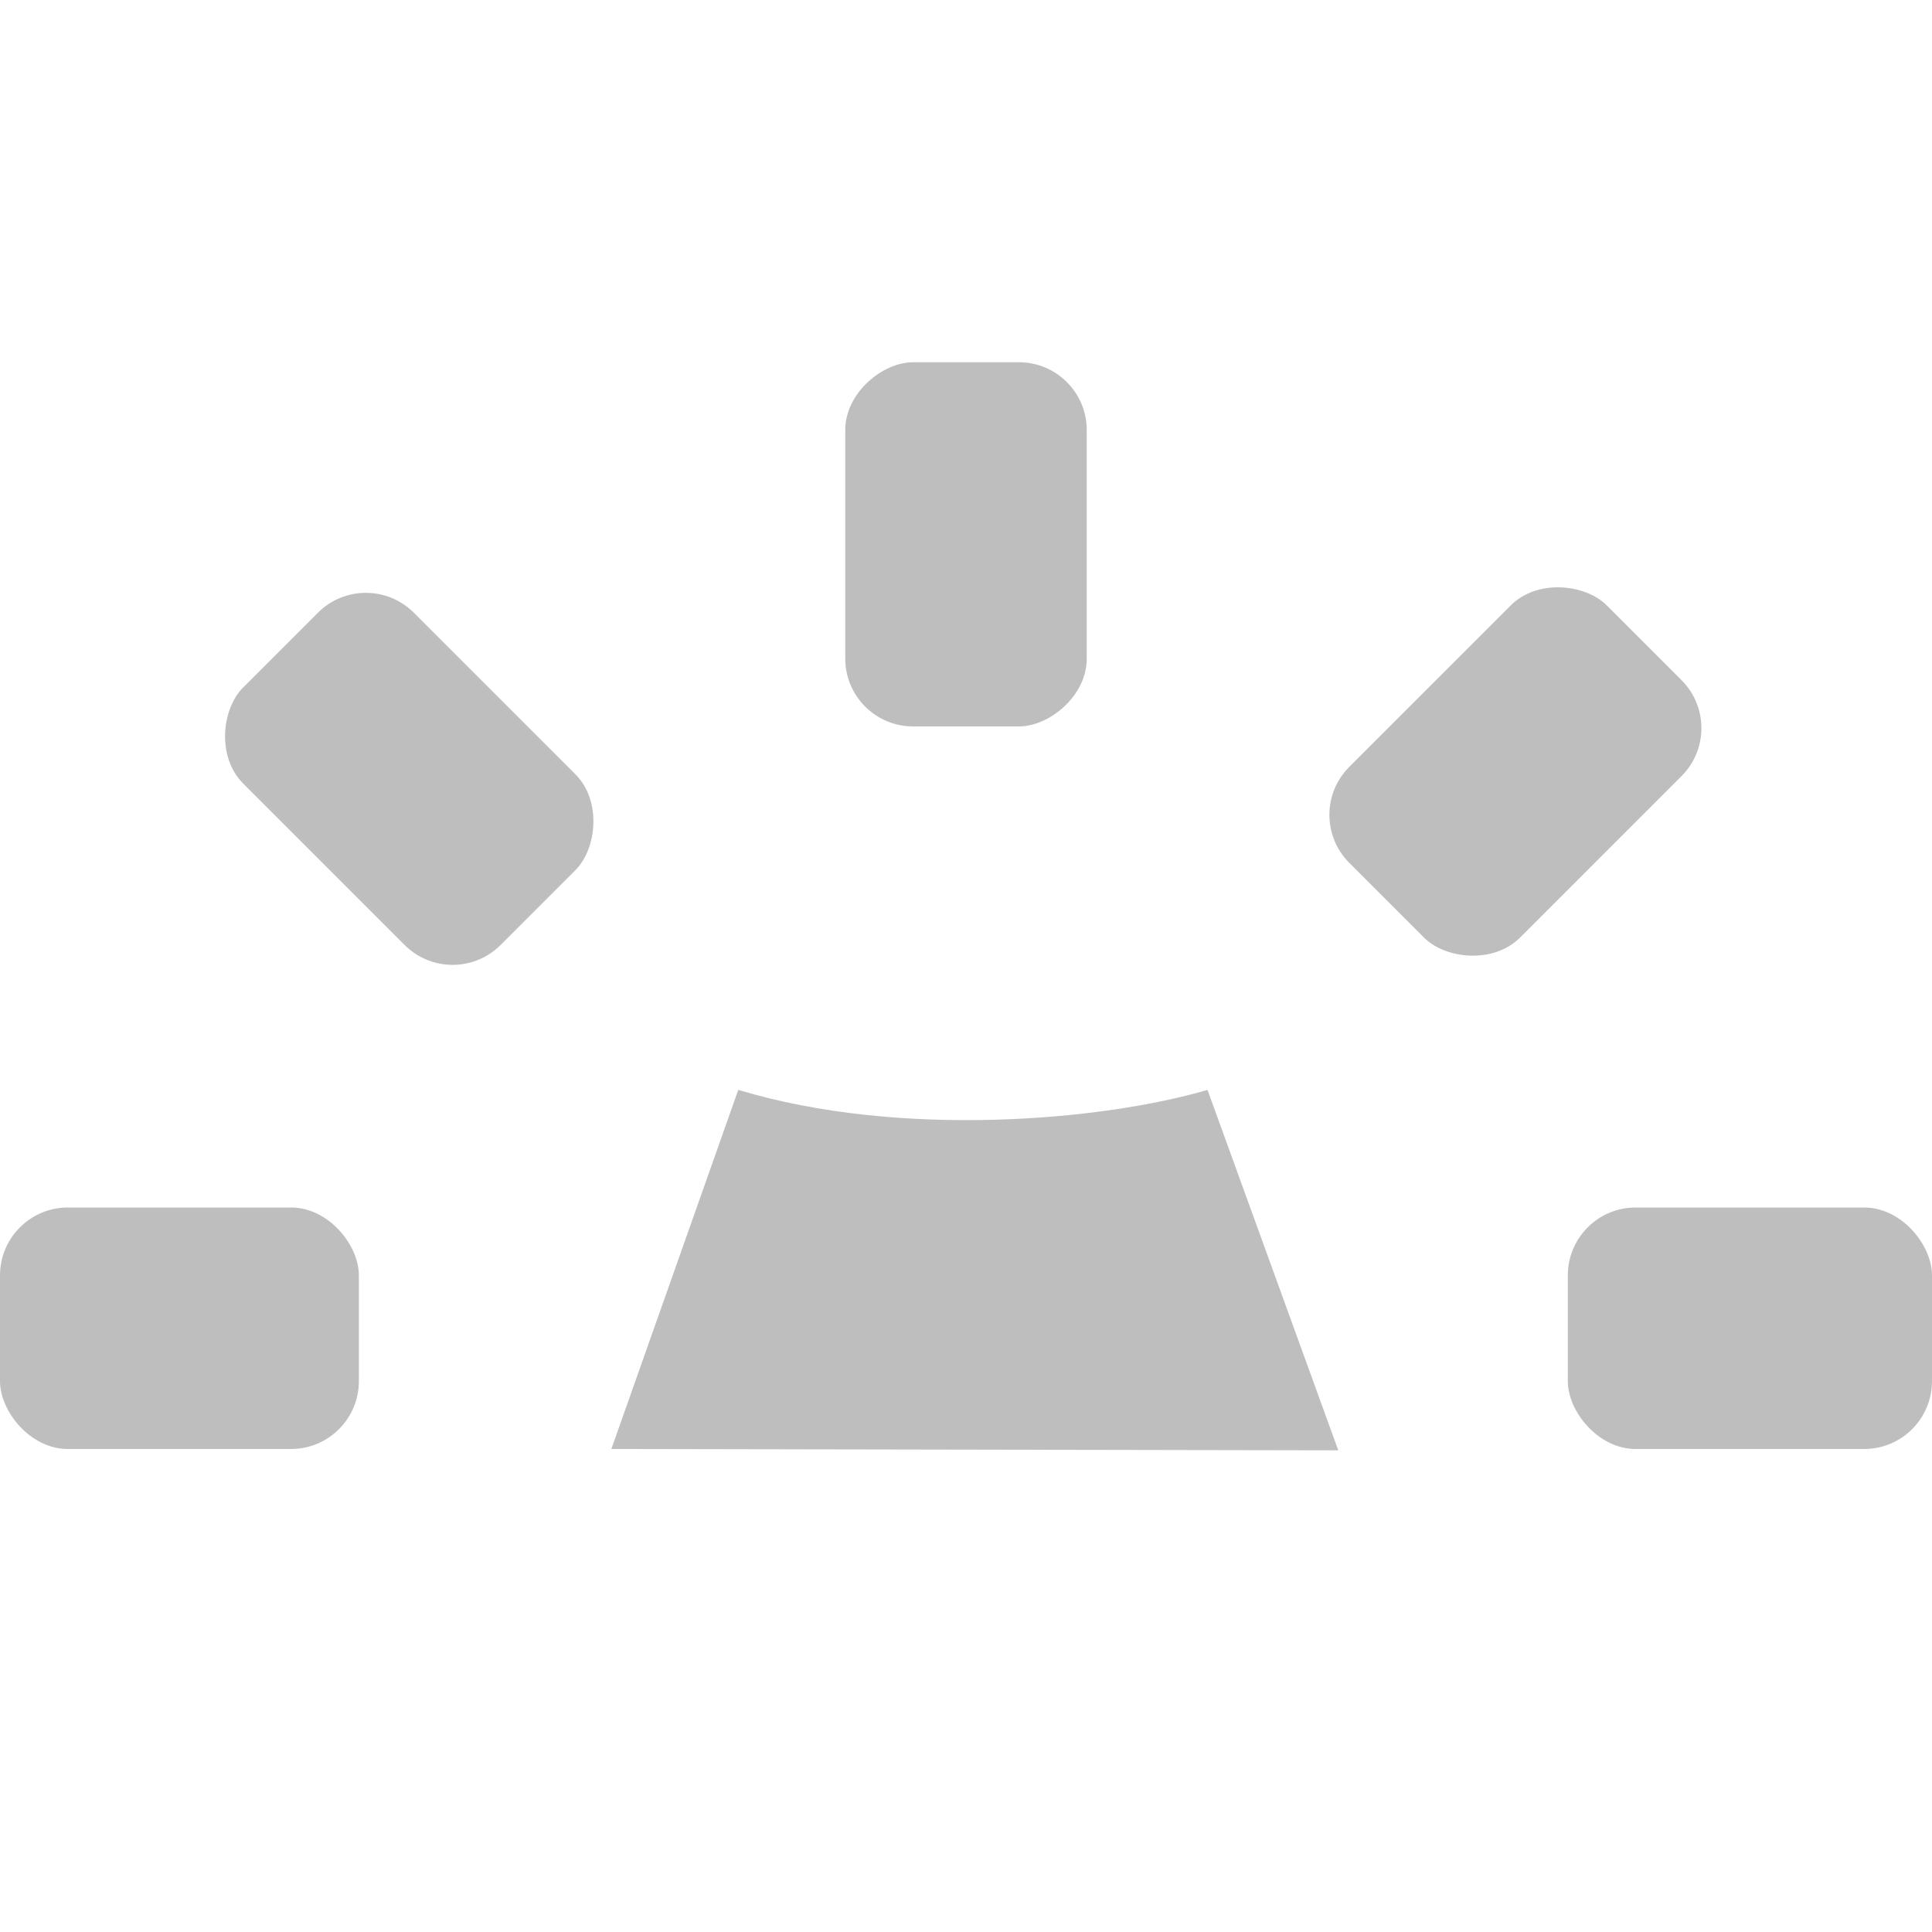 <?xml version="1.0" encoding="UTF-8" standalone="no"?>
<!-- Created with Inkscape (http://www.inkscape.org/) -->

<svg
   xmlns:dc="http://purl.org/dc/elements/1.1/"
   xmlns:cc="http://creativecommons.org/ns#"
   xmlns:rdf="http://www.w3.org/1999/02/22-rdf-syntax-ns#"
   xmlns:svg="http://www.w3.org/2000/svg"
   xmlns="http://www.w3.org/2000/svg"
   xmlns:sodipodi="http://sodipodi.sourceforge.net/DTD/sodipodi-0.dtd"
   xmlns:inkscape="http://www.inkscape.org/namespaces/inkscape"
   width="16px"
   height="16px"
   id="svg6268"
   version="1.1"
   inkscape:version="0.48.1 r9760"
   sodipodi:docname="New document 4">
  <defs
     id="defs6270" />
  <sodipodi:namedview
     id="base"
     pagecolor="#ffffff"
     bordercolor="#666666"
     borderopacity="1.0"
     inkscape:pageopacity="0.0"
     inkscape:pageshadow="2"
     inkscape:zoom="11.313708"
     inkscape:cx="9.1334146"
     inkscape:cy="7.3023314"
     inkscape:current-layer="layer1"
     showgrid="true"
     inkscape:grid-bbox="true"
     inkscape:document-units="px"
     borderlayer="true"
     inkscape:showpageshadow="false"
     inkscape:window-width="474"
     inkscape:window-height="409"
     inkscape:window-x="1042"
     inkscape:window-y="392"
     inkscape:window-maximized="0">
    <inkscape:grid
       type="xygrid"
       id="grid6305"
       empspacing="5"
       visible="true"
       enabled="true"
       snapvisiblegridlinesonly="true" />
  </sodipodi:namedview>
  <g
     id="layer1"
     inkscape:label="Layer 1"
     inkscape:groupmode="layer">
    <g
       style="display:inline"
       id="g5428"
       inkscape:label="keyboard-brightness"
       transform="translate(-81,-277)">
      <rect
         width="16"
         height="16"
         x="81"
         y="277"
         id="rect5430"
         style="color:#bebebe;fill:none;stroke:none;stroke-width:1.781;marker:none;visibility:visible;display:inline;overflow:visible;enable-background:new" />
      <g
         id="g5432"
         style="display:inline"
         transform="translate(0,3)">
        <rect
           style="color:#bebebe;fill:#bebebe;fill-opacity:1;fill-rule:nonzero;stroke:none;stroke-width:2;marker:none;visibility:visible;display:inline;overflow:visible;enable-background:new"
           id="rect5434"
           width="2.972"
           height="2"
           x="81"
           y="284"
           rx="0.562"
           ry="0.562" />
        <rect
           style="color:#bebebe;fill:#bebebe;fill-opacity:1;fill-rule:nonzero;stroke:none;stroke-width:2;marker:none;visibility:visible;display:inline;overflow:visible;enable-background:new"
           id="rect5436"
           width="3.016"
           height="2"
           x="93.984"
           y="284"
           rx="0.562"
           ry="0.562" />
      </g>
      <g
         style="display:inline"
         id="g5438"
         transform="matrix(0.707,-0.707,0.707,0.707,-175.458,149.407)">
        <rect
           ry="0.562"
           rx="0.562"
           y="284"
           x="93.984"
           height="2"
           width="3.016"
           id="rect5442"
           style="color:#bebebe;fill:#bebebe;fill-opacity:1;fill-rule:nonzero;stroke:none;stroke-width:2;marker:none;visibility:visible;display:inline;overflow:visible;enable-background:new" />
      </g>
      <g
         transform="matrix(0,-1,1,0,-196,377)"
         id="g5444"
         style="display:inline">
        <rect
           style="color:#bebebe;fill:#bebebe;fill-opacity:1;fill-rule:nonzero;stroke:none;stroke-width:2;marker:none;visibility:visible;display:inline;overflow:visible;enable-background:new"
           id="rect5448"
           width="3.016"
           height="2"
           x="93.984"
           y="284"
           rx="0.562"
           ry="0.562" />
      </g>
      <g
         style="display:inline"
         id="g5450"
         transform="matrix(-0.707,-0.707,0.707,-0.707,-49.593,552.458)">
        <rect
           ry="0.562"
           rx="0.562"
           y="284"
           x="93.984"
           height="2"
           width="3.016"
           id="rect5454"
           style="color:#bebebe;fill:#bebebe;fill-opacity:1;fill-rule:nonzero;stroke:none;stroke-width:2;marker:none;visibility:visible;display:inline;overflow:visible;enable-background:new" />
      </g>
      <path
         style="color:#000000;fill:#bebebe;fill-opacity:1;fill-rule:nonzero;stroke:none;stroke-width:1px;marker:none;visibility:visible;display:inline;overflow:visible;enable-background:accumulate"
         d="m 86.063,289 1.051,-2.974 c 1.35,0.407 3.03,0.252 3.886,0 l 1.083,2.985 z"
         id="path5458"
         inkscape:connector-curvature="0"
         sodipodi:nodetypes="ccccc" />
    </g>
  </g>
</svg>
